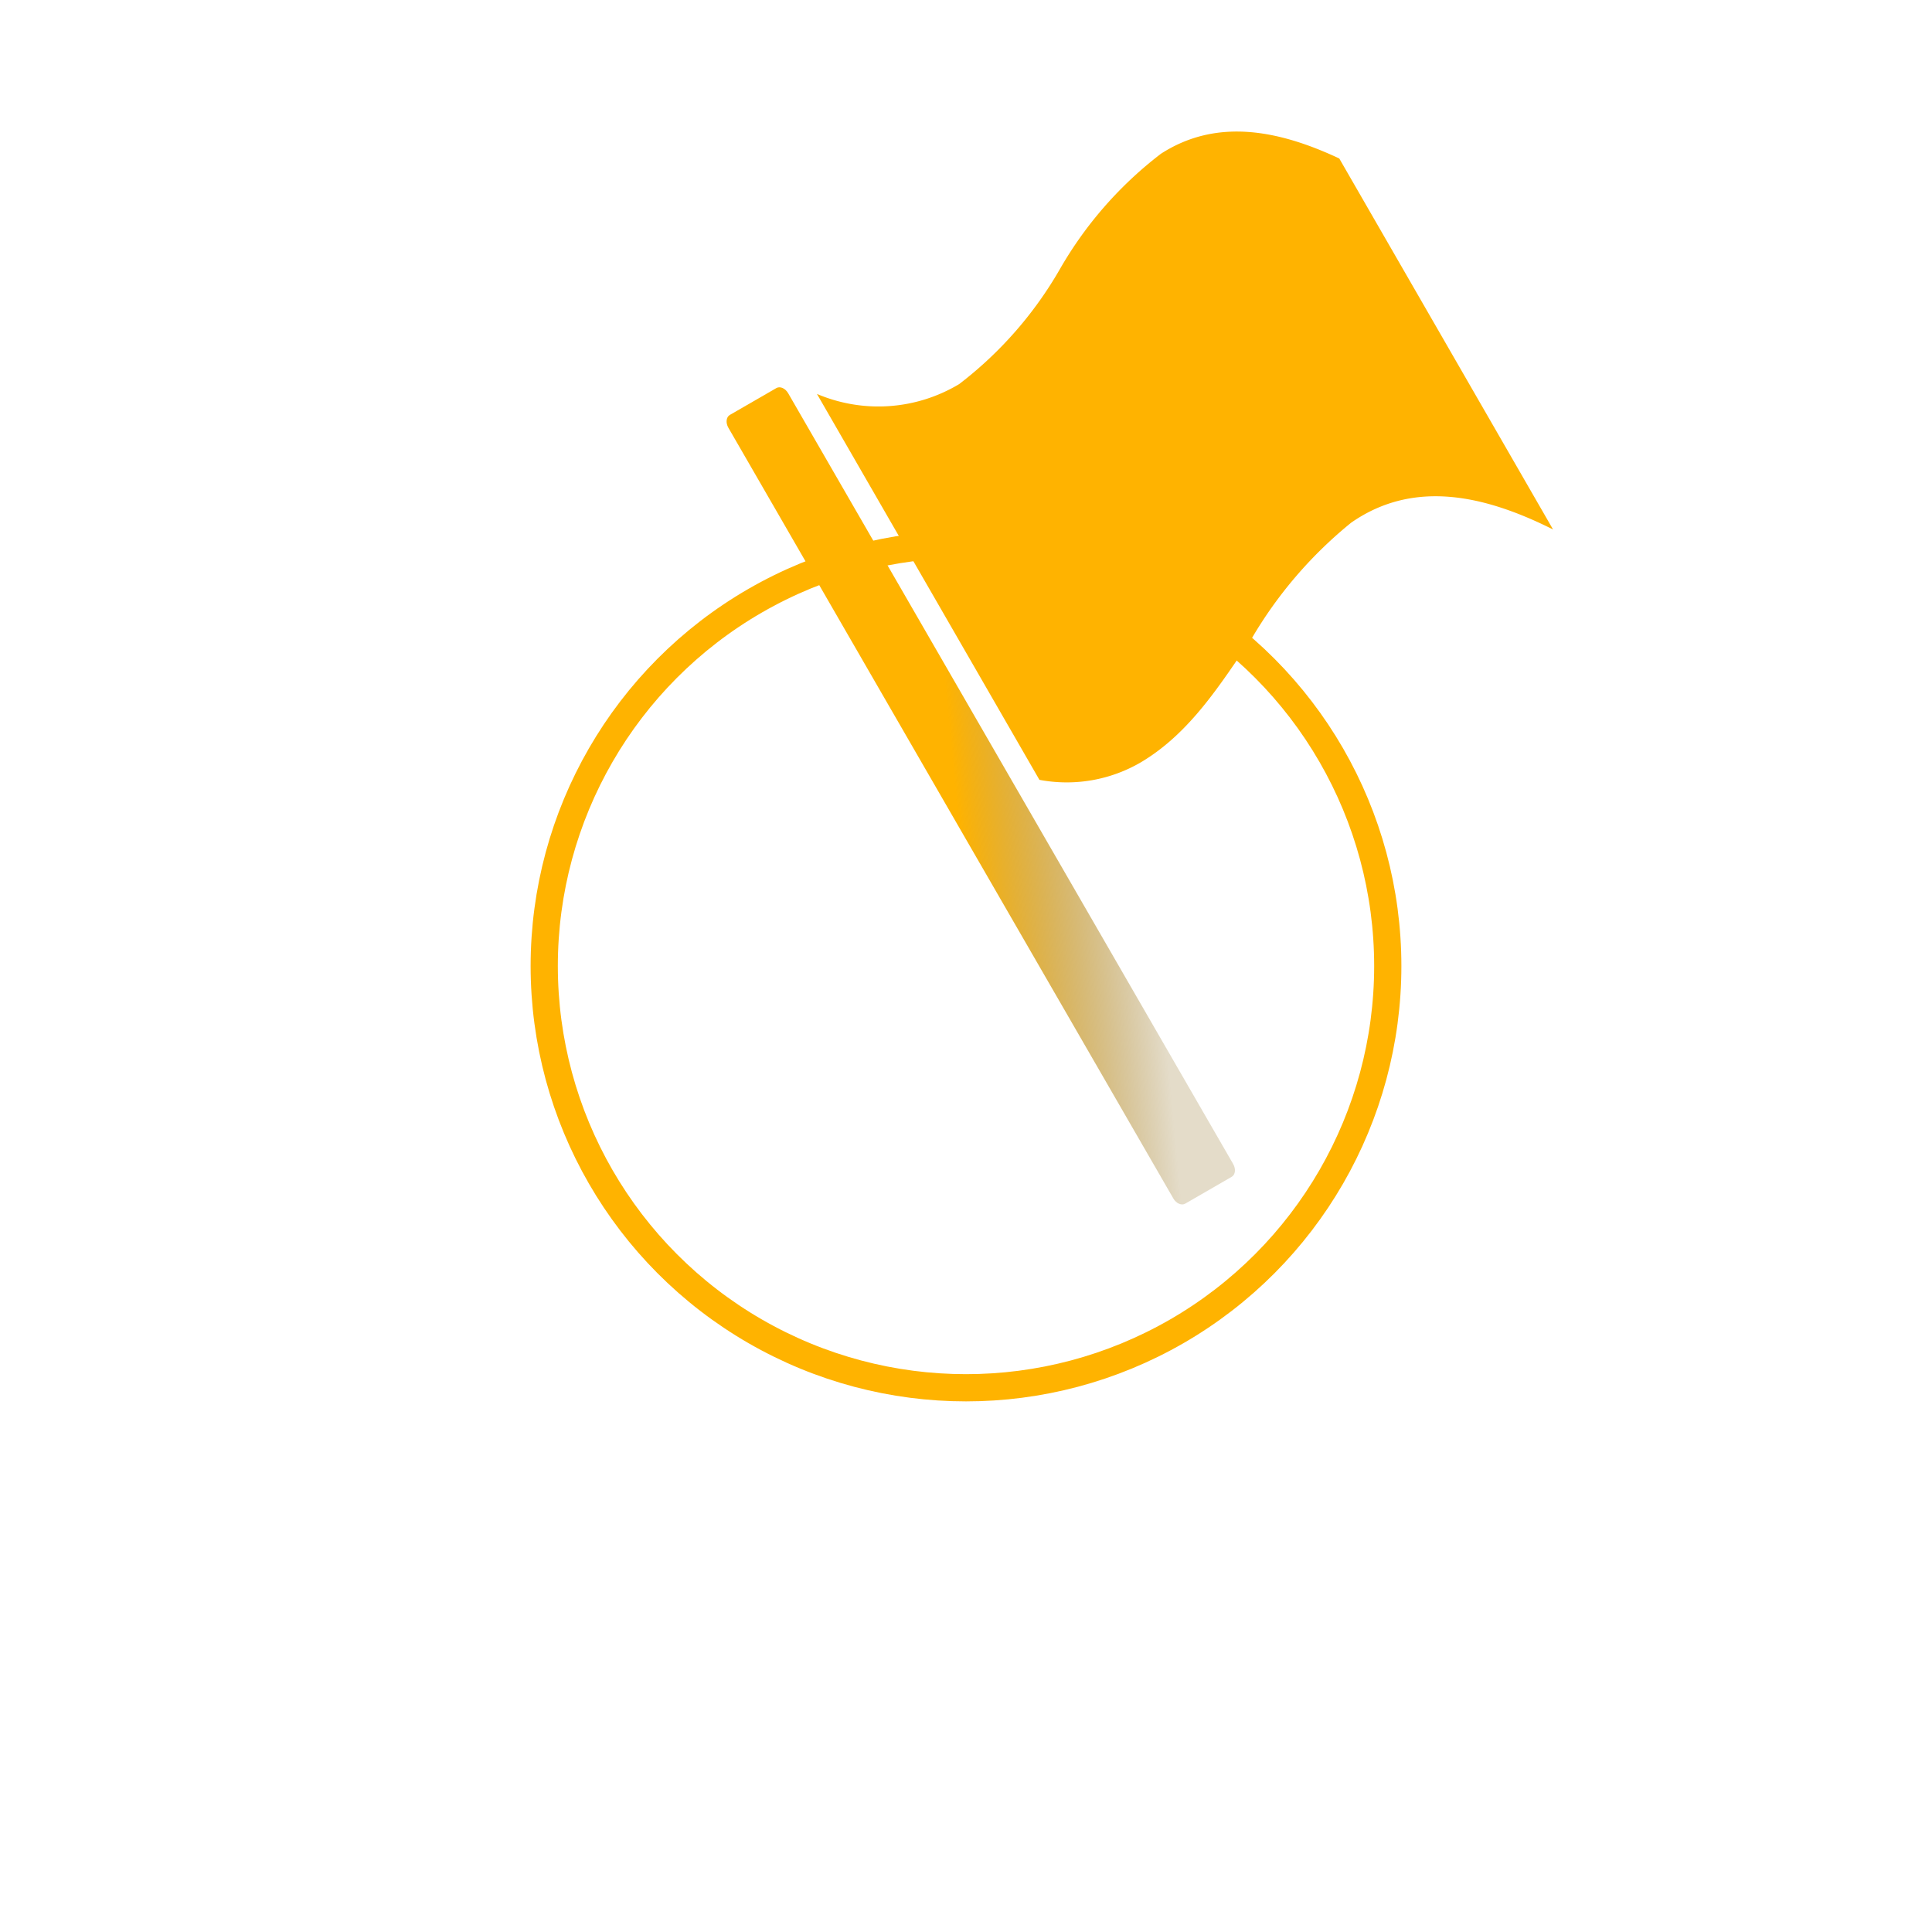 <svg xmlns="http://www.w3.org/2000/svg" xmlns:xlink="http://www.w3.org/1999/xlink" width="71" height="71" viewBox="0 0 71 71">
  <defs>
    <filter id="Ellipse_1" x="0" y="0" width="71" height="71" filterUnits="userSpaceOnUse">
      <feOffset dy="5" input="SourceAlpha"/>
      <feGaussianBlur stdDeviation="6.5" result="blur"/>
      <feFlood flood-color="#bfb101"/>
      <feComposite operator="in" in2="blur"/>
      <feComposite in="SourceGraphic"/>
    </filter>
    <linearGradient id="linear-gradient" x1="0.433" y1="0.445" x2="0.512" y2="0.924" gradientUnits="objectBoundingBox">
      <stop offset="0" stop-color="#ffb300"/>
      <stop offset="1" stop-color="#805a00" stop-opacity="0.212"/>
    </linearGradient>
  </defs>
  <g id="Group_12" data-name="Group 12" transform="translate(19.26 2.85)">
    <g transform="matrix(1, 0, 0, 1, -19.26, -2.85)" filter="url(#Ellipse_1)">
      <g id="Ellipse_1-2" data-name="Ellipse 1" transform="translate(19.5 14.5)" fill="none" stroke="#ffb300" stroke-width="1">
        <circle cx="16" cy="16" r="16" stroke="none"/>
        <circle cx="16" cy="16" r="15.5" fill="none"/>
      </g>
    </g>
    <g id="Group_3" data-name="Group 3" transform="translate(7.118 12.195) rotate(-30)">
      <g id="Group_2" data-name="Group 2" transform="translate(0 0)">
        <path id="Path_9" data-name="Path 9" d="M2.537.381C2.537.169,2.411,0,2.256,0H.281C.127,0,0,.169,0,.381V33.088c0,.21.127.381.281.381H2.256c.155,0,.281-.171.281-.381Z" transform="translate(0 0.398)" fill="url(#linear-gradient)"/>
        <g id="Group_1" data-name="Group 1" transform="translate(3.43 0)">
          <path id="Path_10" data-name="Path 10" d="M20.96,3.434C19.571,1.442,17.824-.116,15.37.007a14.3,14.3,0,0,0-5.326,1.81A14.268,14.268,0,0,1,4.72,3.63a5.766,5.766,0,0,1-4.71-2.3L0,17.7a5.4,5.4,0,0,0,3.559,1.306c2.117-.027,4-1.05,5.776-1.894a15.669,15.669,0,0,1,5.312-1.868c2.793-.238,4.757,1.581,6.3,3.926Z" fill="#ffb300"/>
        </g>
      </g>
    </g>
  </g>
</svg>
